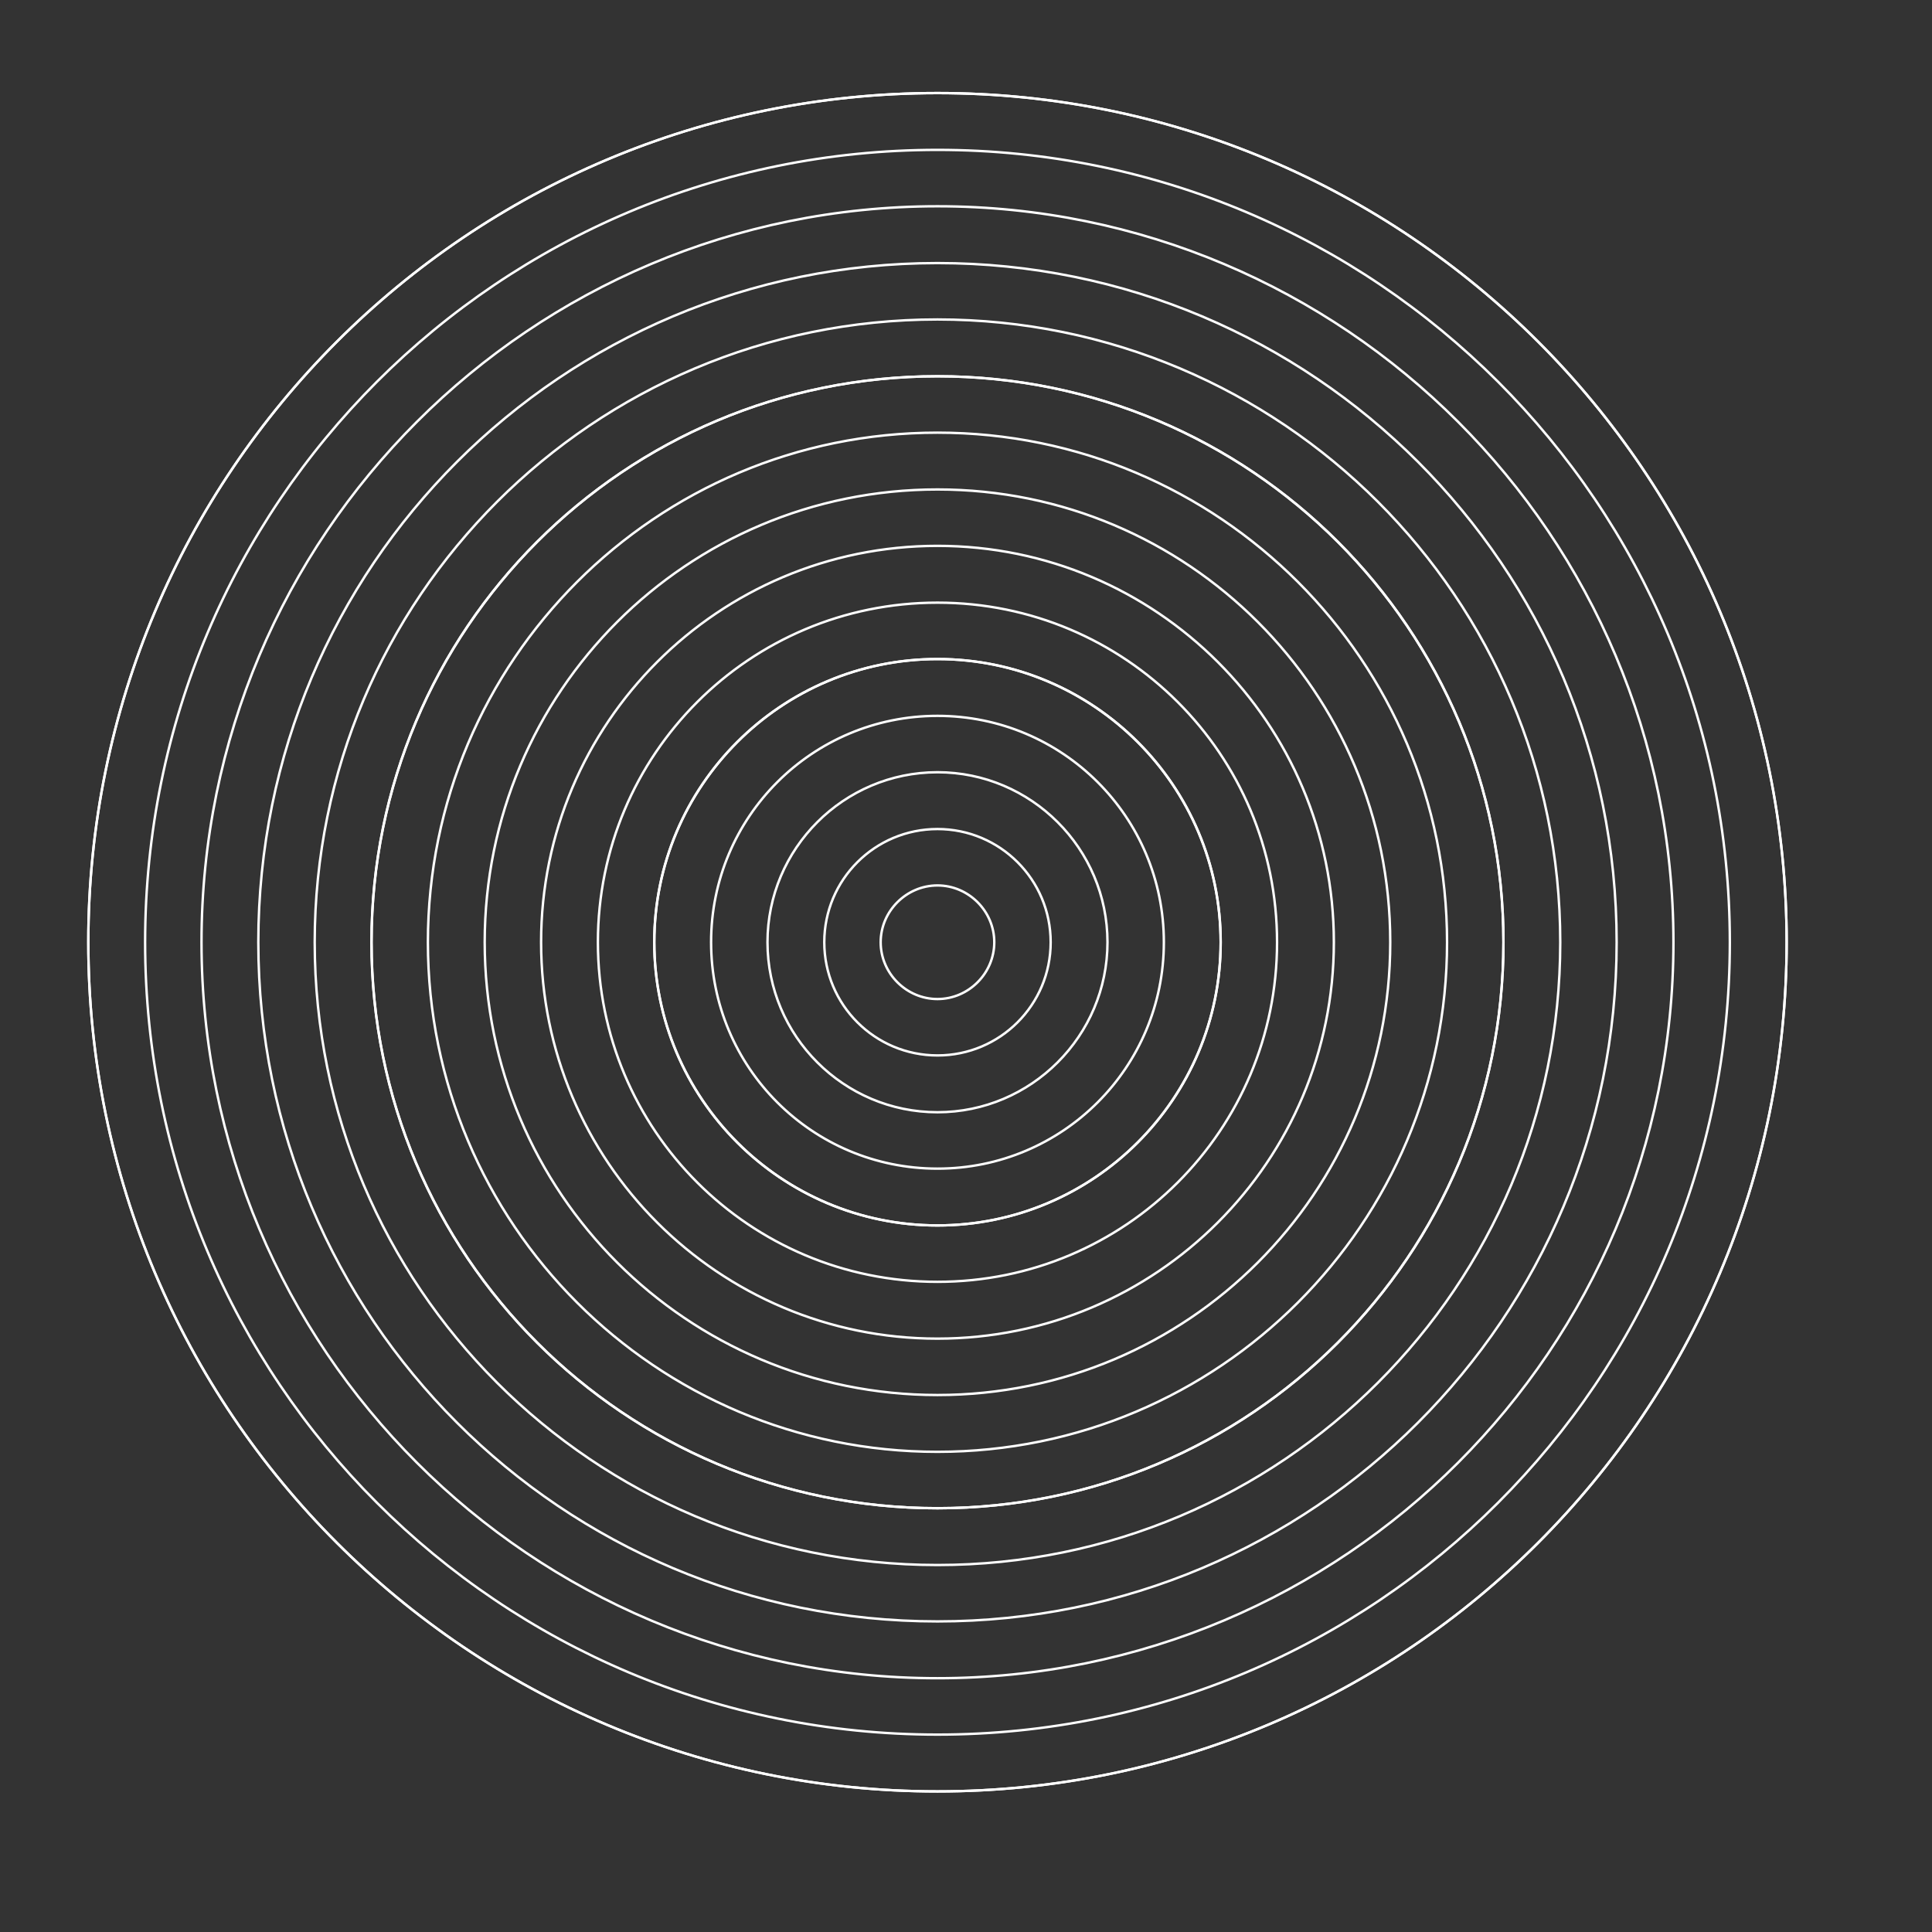 <?xml version="1.0" encoding="utf-8"?>
<!-- Generator: Adobe Illustrator 16.0.0, SVG Export Plug-In . SVG Version: 6.00 Build 0)  -->
<!DOCTYPE svg PUBLIC "-//W3C//DTD SVG 1.1//EN" "http://www.w3.org/Graphics/SVG/1.1/DTD/svg11.dtd">
<svg version="1.1" id="Layer_1" xmlns="http://www.w3.org/2000/svg" xmlns:xlink="http://www.w3.org/1999/xlink" x="0px" y="0px"
	 width="800px" height="800px" viewBox="0 0 800 800" enable-background="new 0 0 800 800" xml:space="preserve">
<rect x="0" y="0" width="800" height="800" fill="#333333" stroke="none"/>
<g>
	<g>
		<path fill="none" stroke="#FFFFFF" stroke-miterlimit="10" d="M739.811,390.162c0-194.353-157.268-351.622-351.621-351.622
			S36.567,195.809,36.567,390.162c0,194.354,157.269,351.622,351.622,351.622S739.811,584.516,739.811,390.162z"/>
		<path fill="none" stroke="#FFFFFF" stroke-miterlimit="10" d="M388.189,624.52c-129.626,0-234.357-104.73-234.357-234.357
			c0-129.626,104.731-234.357,234.357-234.357c129.626,0,234.357,104.731,234.357,234.357
			C622.547,519.789,517.815,624.52,388.189,624.52z"/>
		<path fill="none" stroke="#FFFFFF" stroke-miterlimit="10" d="M505.454,390.162c0-64.727-52.538-117.264-117.265-117.264
			c-64.728,0-117.265,52.537-117.265,117.264c0,64.728,52.537,117.265,117.265,117.265
			C452.916,507.427,505.454,454.89,505.454,390.162z"/>
	</g>
	<g>
	</g>
</g>
<g>
	<path fill="none" stroke="#FFFFFF" stroke-miterlimit="10" d="M739.81,390.162c0-194.354-157.268-351.622-351.62-351.622
		S36.569,195.809,36.569,390.162s157.268,351.622,351.62,351.622S739.81,584.516,739.81,390.162z M388.189,718.262
		c-181.476,0-328.099-146.623-328.099-328.1c0-181.477,146.623-328.101,328.099-328.101s328.099,146.624,328.099,328.101
		C716.288,571.639,569.665,718.262,388.189,718.262z M692.938,390.162c0-168.429-136.322-304.75-304.749-304.75
		c-168.428,0-304.749,136.322-304.749,304.75c0,168.428,136.321,304.75,304.749,304.75
		C556.616,694.912,692.938,558.59,692.938,390.162z M388.189,671.391c-155.551,0-281.228-125.678-281.228-281.229
		c0-155.552,125.677-281.229,281.228-281.229S669.417,234.61,669.417,390.162C669.417,545.713,543.74,671.391,388.189,671.391z
		 M646.067,390.162c0-142.503-115.376-257.879-257.878-257.879S130.312,247.659,130.312,390.162
		c0,142.503,115.376,257.879,257.878,257.879S646.067,532.665,646.067,390.162z M388.189,624.52
		c-129.626,0-234.356-104.731-234.356-234.357c0-129.626,104.73-234.357,234.356-234.357c129.625,0,234.356,104.731,234.356,234.357
		C622.546,519.788,517.814,624.52,388.189,624.52z M599.195,390.162c0-116.578-94.429-211.008-211.006-211.008
		s-211.007,94.43-211.007,211.008c0,116.577,94.43,211.007,211.007,211.007S599.195,506.739,599.195,390.162z M388.189,577.647
		c-103.7,0-187.485-83.784-187.485-187.485s83.785-187.486,187.485-187.486s187.484,83.785,187.484,187.486
		S491.89,577.647,388.189,577.647z M552.324,390.162c0-90.652-73.482-164.136-164.135-164.136S224.054,299.51,224.054,390.162
		s73.483,164.136,164.136,164.136S552.324,480.814,552.324,390.162z M388.189,530.776c-77.775,0-140.614-62.839-140.614-140.614
		c0-77.776,62.839-140.615,140.614-140.615s140.613,62.838,140.613,140.615C528.803,467.938,465.965,530.776,388.189,530.776z
		 M505.453,390.162c0-64.728-52.537-117.265-117.264-117.265c-64.728,0-117.264,52.537-117.264,117.265
		c0,64.727,52.536,117.265,117.264,117.265C452.916,507.427,505.453,454.889,505.453,390.162z M388.189,483.905
		c-51.851,0-93.742-41.893-93.742-93.743s41.892-93.743,93.742-93.743s93.742,41.893,93.742,93.743S440.04,483.905,388.189,483.905z
		 M458.582,390.162c0-38.802-31.591-70.394-70.393-70.394s-70.393,31.592-70.393,70.394s31.591,70.393,70.393,70.393
		S458.582,428.964,458.582,390.162z M388.189,437.033c-25.925,0-46.871-20.946-46.871-46.871c0-25.926,20.946-46.872,46.871-46.872
		s46.871,20.946,46.871,46.872C435.061,416.087,414.114,437.033,388.189,437.033z M411.711,390.162
		c0-12.877-10.645-23.521-23.521-23.521s-23.521,10.645-23.521,23.521s10.645,23.521,23.521,23.521S411.711,403.039,411.711,390.162
		z"/>
	<g>
	</g>
</g>
</svg>
